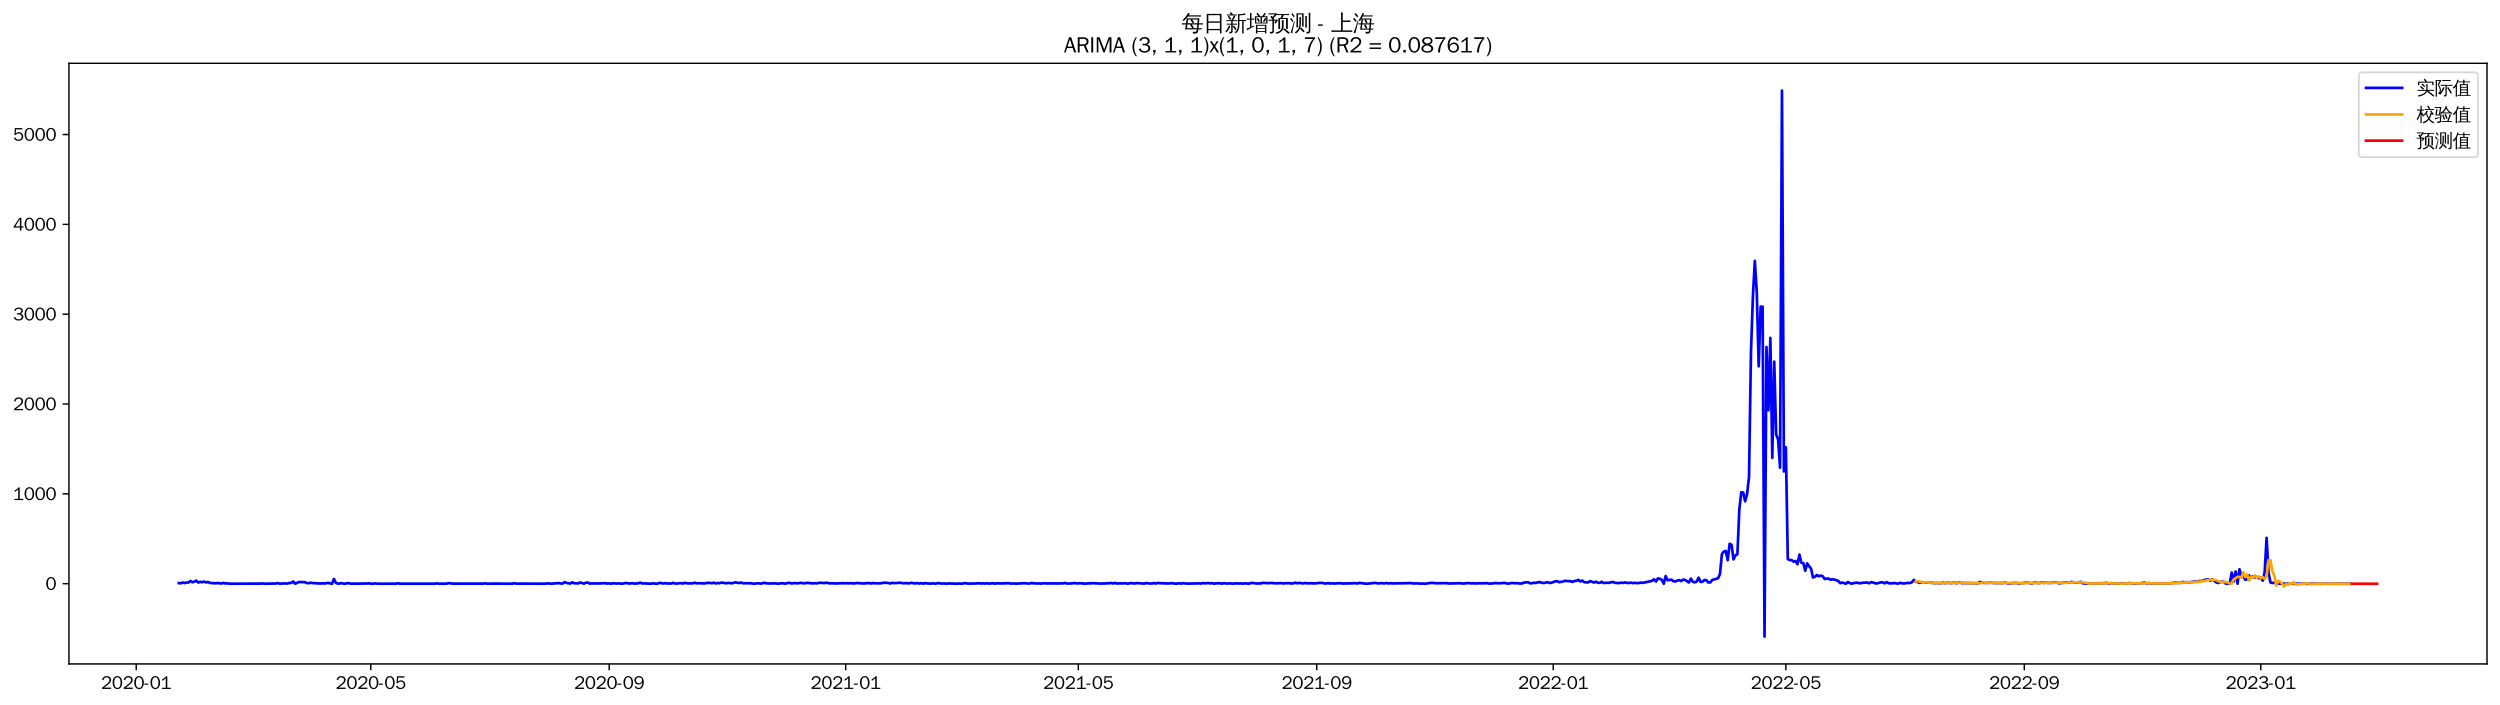 <?xml version="1.0" encoding="utf-8" standalone="no"?>
<!DOCTYPE svg PUBLIC "-//W3C//DTD SVG 1.1//EN"
  "http://www.w3.org/Graphics/SVG/1.1/DTD/svg11.dtd">
<svg xmlns:xlink="http://www.w3.org/1999/xlink" width="1384.588pt" height="390.418pt" viewBox="0 0 1384.588 390.418" xmlns="http://www.w3.org/2000/svg" version="1.1">
 <defs>
  <style type="text/css">*{stroke-linejoin: round; stroke-linecap: butt}</style>
 </defs>
 <g id="figure_1">
  <g id="patch_1">
   <path d="M 0 390.418 
L 1384.588 390.418 
L 1384.588 -0 
L 0 -0 
z
" style="fill: #ffffff"/>
  </g>
  <g id="axes_1">
   <g id="patch_2">
    <path d="M 38.188 367.701 
L 1377.388 367.701 
L 1377.388 35.061 
L 38.188 35.061 
z
" style="fill: #ffffff"/>
   </g>
   <g id="matplotlib.axis_1">
    <g id="xtick_1">
     <g id="line2d_1">
      <defs>
       <path id="m37ad2b7018" d="M 0 0 
L 0 3.5 
" style="stroke: #000000; stroke-width: 0.8"/>
      </defs>
      <g>
       <use xlink:href="#m37ad2b7018" x="75.441" y="367.701" style="stroke: #000000; stroke-width: 0.8"/>
      </g>
     </g>
     <g id="text_1">
      <!-- 2020-01 -->
      <g transform="translate(55.951 381.557)scale(0.1 -0.1)">
       <defs>
        <path id="WenQuanYiZenHei-32" d="M 3488 0 
L 369 0 
L 369 456 
L 2150 1850 
Q 2931 2463 2931 3144 
Q 2931 3619 2488 3863 
Q 2231 4013 1931 4013 
Q 1425 4013 1113 3619 
Q 894 3356 881 3013 
L 369 3169 
Q 531 3981 1213 4300 
Q 1544 4456 1950 4456 
Q 2631 4456 3088 4044 
L 3225 3888 
L 3350 3706 
Q 3481 3444 3481 3144 
Q 3481 2313 2519 1569 
L 1069 456 
L 3488 456 
L 3488 0 
z
" transform="scale(0.016)"/>
        <path id="WenQuanYiZenHei-30" d="M 3581 2175 
Q 3581 1288 3169 638 
Q 2713 -63 1938 -63 
Q 1025 -63 563 831 
Q 256 1425 256 2188 
Q 256 3188 700 3819 
Q 1138 4456 1888 4456 
Q 2863 4456 3306 3500 
Q 3581 2925 3581 2175 
z
M 3019 2100 
Q 3019 3356 2500 3806 
L 2350 3919 
Q 2144 4031 1888 4031 
Q 1100 4031 888 2956 
Q 819 2625 819 2225 
Q 819 1013 1338 569 
Q 1588 356 1938 356 
Q 2675 356 2925 1294 
Q 3019 1663 3019 2100 
z
" transform="scale(0.016)"/>
        <path id="WenQuanYiZenHei-2d" d="M 1363 1444 
L 0 1444 
L 0 1844 
L 1363 1844 
L 1363 1444 
z
" transform="scale(0.016)"/>
        <path id="WenQuanYiZenHei-31" d="M 3556 0 
L 488 0 
L 488 406 
L 1800 406 
L 1800 3725 
Q 1231 3125 588 2788 
L 588 3338 
Q 1456 3781 1931 4388 
L 2331 4388 
L 2331 406 
L 3556 406 
L 3556 0 
z
" transform="scale(0.016)"/>
       </defs>
       <use xlink:href="#WenQuanYiZenHei-32"/>
       <use xlink:href="#WenQuanYiZenHei-30" x="59.961"/>
       <use xlink:href="#WenQuanYiZenHei-32" x="119.922"/>
       <use xlink:href="#WenQuanYiZenHei-30" x="179.883"/>
       <use xlink:href="#WenQuanYiZenHei-2d" x="239.844"/>
       <use xlink:href="#WenQuanYiZenHei-30" x="269.824"/>
       <use xlink:href="#WenQuanYiZenHei-31" x="329.785"/>
      </g>
     </g>
    </g>
    <g id="xtick_2">
     <g id="line2d_2">
      <g>
       <use xlink:href="#m37ad2b7018" x="205.346" y="367.701" style="stroke: #000000; stroke-width: 0.8"/>
      </g>
     </g>
     <g id="text_2">
      <!-- 2020-05 -->
      <g transform="translate(185.856 381.557)scale(0.1 -0.1)">
       <defs>
        <path id="WenQuanYiZenHei-35" d="M 3531 1488 
Q 3531 688 2913 250 
Q 2456 -63 1844 -63 
Q 1175 -63 706 350 
Q 413 613 306 975 
L 781 1131 
Q 1000 538 1569 406 
Q 1706 369 1856 369 
Q 2550 369 2850 869 
Q 3000 1131 3000 1494 
Q 3000 2056 2581 2356 
Q 2319 2538 1969 2538 
Q 1400 2538 1031 2075 
Q 981 2013 938 1938 
L 500 2031 
L 644 4388 
L 3244 4388 
L 3200 3919 
L 1044 3919 
L 950 2500 
Q 1431 2975 2006 2975 
Q 2713 2975 3163 2475 
Q 3531 2063 3531 1488 
z
" transform="scale(0.016)"/>
       </defs>
       <use xlink:href="#WenQuanYiZenHei-32"/>
       <use xlink:href="#WenQuanYiZenHei-30" x="59.961"/>
       <use xlink:href="#WenQuanYiZenHei-32" x="119.922"/>
       <use xlink:href="#WenQuanYiZenHei-30" x="179.883"/>
       <use xlink:href="#WenQuanYiZenHei-2d" x="239.844"/>
       <use xlink:href="#WenQuanYiZenHei-30" x="269.824"/>
       <use xlink:href="#WenQuanYiZenHei-35" x="329.785"/>
      </g>
     </g>
    </g>
    <g id="xtick_3">
     <g id="line2d_3">
      <g>
       <use xlink:href="#m37ad2b7018" x="337.398" y="367.701" style="stroke: #000000; stroke-width: 0.8"/>
      </g>
     </g>
     <g id="text_3">
      <!-- 2020-09 -->
      <g transform="translate(317.908 381.557)scale(0.1 -0.1)">
       <defs>
        <path id="WenQuanYiZenHei-39" d="M 3544 2300 
Q 3544 1163 3019 513 
Q 2563 -63 1775 -63 
Q 956 -63 563 488 
Q 463 631 394 813 
L 838 975 
Q 1025 494 1550 388 
Q 1656 369 1775 369 
Q 2594 369 2900 1325 
Q 3044 1769 3038 2313 
L 3025 2313 
Q 2675 1638 1944 1544 
Q 1844 1531 1744 1531 
Q 1050 1531 625 2031 
Q 294 2419 294 2963 
Q 294 3656 813 4094 
Q 1238 4456 1819 4456 
Q 2988 4456 3381 3363 
Q 3544 2900 3544 2300 
z
M 2925 2994 
Q 2925 3563 2469 3844 
Q 2206 4006 1863 4006 
Q 1275 4006 988 3563 
Q 844 3344 825 3056 
Q 819 3006 819 2956 
Q 819 2413 1269 2131 
Q 1538 1963 1875 1963 
Q 2363 1963 2681 2350 
Q 2925 2638 2925 2994 
z
" transform="scale(0.016)"/>
       </defs>
       <use xlink:href="#WenQuanYiZenHei-32"/>
       <use xlink:href="#WenQuanYiZenHei-30" x="59.961"/>
       <use xlink:href="#WenQuanYiZenHei-32" x="119.922"/>
       <use xlink:href="#WenQuanYiZenHei-30" x="179.883"/>
       <use xlink:href="#WenQuanYiZenHei-2d" x="239.844"/>
       <use xlink:href="#WenQuanYiZenHei-30" x="269.824"/>
       <use xlink:href="#WenQuanYiZenHei-39" x="329.785"/>
      </g>
     </g>
    </g>
    <g id="xtick_4">
     <g id="line2d_4">
      <g>
       <use xlink:href="#m37ad2b7018" x="468.376" y="367.701" style="stroke: #000000; stroke-width: 0.8"/>
      </g>
     </g>
     <g id="text_4">
      <!-- 2021-01 -->
      <g transform="translate(448.886 381.557)scale(0.1 -0.1)">
       <use xlink:href="#WenQuanYiZenHei-32"/>
       <use xlink:href="#WenQuanYiZenHei-30" x="59.961"/>
       <use xlink:href="#WenQuanYiZenHei-32" x="119.922"/>
       <use xlink:href="#WenQuanYiZenHei-31" x="179.883"/>
       <use xlink:href="#WenQuanYiZenHei-2d" x="239.844"/>
       <use xlink:href="#WenQuanYiZenHei-30" x="269.824"/>
       <use xlink:href="#WenQuanYiZenHei-31" x="329.785"/>
      </g>
     </g>
    </g>
    <g id="xtick_5">
     <g id="line2d_5">
      <g>
       <use xlink:href="#m37ad2b7018" x="597.207" y="367.701" style="stroke: #000000; stroke-width: 0.8"/>
      </g>
     </g>
     <g id="text_5">
      <!-- 2021-05 -->
      <g transform="translate(577.718 381.557)scale(0.1 -0.1)">
       <use xlink:href="#WenQuanYiZenHei-32"/>
       <use xlink:href="#WenQuanYiZenHei-30" x="59.961"/>
       <use xlink:href="#WenQuanYiZenHei-32" x="119.922"/>
       <use xlink:href="#WenQuanYiZenHei-31" x="179.883"/>
       <use xlink:href="#WenQuanYiZenHei-2d" x="239.844"/>
       <use xlink:href="#WenQuanYiZenHei-30" x="269.824"/>
       <use xlink:href="#WenQuanYiZenHei-35" x="329.785"/>
      </g>
     </g>
    </g>
    <g id="xtick_6">
     <g id="line2d_6">
      <g>
       <use xlink:href="#m37ad2b7018" x="729.259" y="367.701" style="stroke: #000000; stroke-width: 0.8"/>
      </g>
     </g>
     <g id="text_6">
      <!-- 2021-09 -->
      <g transform="translate(709.77 381.557)scale(0.1 -0.1)">
       <use xlink:href="#WenQuanYiZenHei-32"/>
       <use xlink:href="#WenQuanYiZenHei-30" x="59.961"/>
       <use xlink:href="#WenQuanYiZenHei-32" x="119.922"/>
       <use xlink:href="#WenQuanYiZenHei-31" x="179.883"/>
       <use xlink:href="#WenQuanYiZenHei-2d" x="239.844"/>
       <use xlink:href="#WenQuanYiZenHei-30" x="269.824"/>
       <use xlink:href="#WenQuanYiZenHei-39" x="329.785"/>
      </g>
     </g>
    </g>
    <g id="xtick_7">
     <g id="line2d_7">
      <g>
       <use xlink:href="#m37ad2b7018" x="860.238" y="367.701" style="stroke: #000000; stroke-width: 0.8"/>
      </g>
     </g>
     <g id="text_7">
      <!-- 2022-01 -->
      <g transform="translate(840.748 381.557)scale(0.1 -0.1)">
       <use xlink:href="#WenQuanYiZenHei-32"/>
       <use xlink:href="#WenQuanYiZenHei-30" x="59.961"/>
       <use xlink:href="#WenQuanYiZenHei-32" x="119.922"/>
       <use xlink:href="#WenQuanYiZenHei-32" x="179.883"/>
       <use xlink:href="#WenQuanYiZenHei-2d" x="239.844"/>
       <use xlink:href="#WenQuanYiZenHei-30" x="269.824"/>
       <use xlink:href="#WenQuanYiZenHei-31" x="329.785"/>
      </g>
     </g>
    </g>
    <g id="xtick_8">
     <g id="line2d_8">
      <g>
       <use xlink:href="#m37ad2b7018" x="989.069" y="367.701" style="stroke: #000000; stroke-width: 0.8"/>
      </g>
     </g>
     <g id="text_8">
      <!-- 2022-05 -->
      <g transform="translate(969.579 381.557)scale(0.1 -0.1)">
       <use xlink:href="#WenQuanYiZenHei-32"/>
       <use xlink:href="#WenQuanYiZenHei-30" x="59.961"/>
       <use xlink:href="#WenQuanYiZenHei-32" x="119.922"/>
       <use xlink:href="#WenQuanYiZenHei-32" x="179.883"/>
       <use xlink:href="#WenQuanYiZenHei-2d" x="239.844"/>
       <use xlink:href="#WenQuanYiZenHei-30" x="269.824"/>
       <use xlink:href="#WenQuanYiZenHei-35" x="329.785"/>
      </g>
     </g>
    </g>
    <g id="xtick_9">
     <g id="line2d_9">
      <g>
       <use xlink:href="#m37ad2b7018" x="1121.121" y="367.701" style="stroke: #000000; stroke-width: 0.8"/>
      </g>
     </g>
     <g id="text_9">
      <!-- 2022-09 -->
      <g transform="translate(1101.631 381.557)scale(0.1 -0.1)">
       <use xlink:href="#WenQuanYiZenHei-32"/>
       <use xlink:href="#WenQuanYiZenHei-30" x="59.961"/>
       <use xlink:href="#WenQuanYiZenHei-32" x="119.922"/>
       <use xlink:href="#WenQuanYiZenHei-32" x="179.883"/>
       <use xlink:href="#WenQuanYiZenHei-2d" x="239.844"/>
       <use xlink:href="#WenQuanYiZenHei-30" x="269.824"/>
       <use xlink:href="#WenQuanYiZenHei-39" x="329.785"/>
      </g>
     </g>
    </g>
    <g id="xtick_10">
     <g id="line2d_10">
      <g>
       <use xlink:href="#m37ad2b7018" x="1252.099" y="367.701" style="stroke: #000000; stroke-width: 0.8"/>
      </g>
     </g>
     <g id="text_10">
      <!-- 2023-01 -->
      <g transform="translate(1232.609 381.557)scale(0.1 -0.1)">
       <defs>
        <path id="WenQuanYiZenHei-33" d="M 3588 1231 
Q 3588 494 2875 144 
Q 2450 -63 1925 -63 
Q 1044 -63 556 488 
Q 356 706 256 1000 
L 769 1169 
Q 994 375 1913 375 
Q 2631 375 2900 788 
Q 3019 975 3019 1231 
Q 3019 1638 2638 1881 
Q 2325 2081 1613 2069 
L 1338 2069 
L 1338 2494 
Q 1969 2494 2094 2506 
Q 2325 2544 2463 2613 
Q 2763 2756 2844 3100 
Q 2863 3169 2863 3244 
Q 2863 3744 2381 3944 
L 2163 4006 
Q 2056 4025 1931 4025 
Q 1388 4025 1075 3631 
Q 969 3488 906 3313 
L 419 3456 
Q 675 4150 1400 4369 
Q 1669 4456 1975 4456 
Q 2694 4456 3106 4050 
Q 3419 3744 3419 3275 
Q 3419 2813 3025 2513 
Q 2825 2356 2575 2319 
L 2575 2306 
Q 3181 2213 3450 1769 
Q 3588 1525 3588 1231 
z
" transform="scale(0.016)"/>
       </defs>
       <use xlink:href="#WenQuanYiZenHei-32"/>
       <use xlink:href="#WenQuanYiZenHei-30" x="59.961"/>
       <use xlink:href="#WenQuanYiZenHei-32" x="119.922"/>
       <use xlink:href="#WenQuanYiZenHei-33" x="179.883"/>
       <use xlink:href="#WenQuanYiZenHei-2d" x="239.844"/>
       <use xlink:href="#WenQuanYiZenHei-30" x="269.824"/>
       <use xlink:href="#WenQuanYiZenHei-31" x="329.785"/>
      </g>
     </g>
    </g>
   </g>
   <g id="matplotlib.axis_2">
    <g id="ytick_1">
     <g id="line2d_11">
      <defs>
       <path id="m0e06b87162" d="M 0 0 
L -3.5 0 
" style="stroke: #000000; stroke-width: 0.8"/>
      </defs>
      <g>
       <use xlink:href="#m0e06b87162" x="38.188" y="323.276" style="stroke: #000000; stroke-width: 0.8"/>
      </g>
     </g>
     <g id="text_11">
      <!-- 0 -->
      <g transform="translate(25.191 326.704)scale(0.1 -0.1)">
       <use xlink:href="#WenQuanYiZenHei-30"/>
      </g>
     </g>
    </g>
    <g id="ytick_2">
     <g id="line2d_12">
      <g>
       <use xlink:href="#m0e06b87162" x="38.188" y="273.523" style="stroke: #000000; stroke-width: 0.8"/>
      </g>
     </g>
     <g id="text_12">
      <!-- 1000 -->
      <g transform="translate(7.2 276.951)scale(0.1 -0.1)">
       <use xlink:href="#WenQuanYiZenHei-31"/>
       <use xlink:href="#WenQuanYiZenHei-30" x="59.961"/>
       <use xlink:href="#WenQuanYiZenHei-30" x="119.922"/>
       <use xlink:href="#WenQuanYiZenHei-30" x="179.883"/>
      </g>
     </g>
    </g>
    <g id="ytick_3">
     <g id="line2d_13">
      <g>
       <use xlink:href="#m0e06b87162" x="38.188" y="223.77" style="stroke: #000000; stroke-width: 0.8"/>
      </g>
     </g>
     <g id="text_13">
      <!-- 2000 -->
      <g transform="translate(7.2 227.198)scale(0.1 -0.1)">
       <use xlink:href="#WenQuanYiZenHei-32"/>
       <use xlink:href="#WenQuanYiZenHei-30" x="59.961"/>
       <use xlink:href="#WenQuanYiZenHei-30" x="119.922"/>
       <use xlink:href="#WenQuanYiZenHei-30" x="179.883"/>
      </g>
     </g>
    </g>
    <g id="ytick_4">
     <g id="line2d_14">
      <g>
       <use xlink:href="#m0e06b87162" x="38.188" y="174.017" style="stroke: #000000; stroke-width: 0.8"/>
      </g>
     </g>
     <g id="text_14">
      <!-- 3000 -->
      <g transform="translate(7.2 177.445)scale(0.1 -0.1)">
       <use xlink:href="#WenQuanYiZenHei-33"/>
       <use xlink:href="#WenQuanYiZenHei-30" x="59.961"/>
       <use xlink:href="#WenQuanYiZenHei-30" x="119.922"/>
       <use xlink:href="#WenQuanYiZenHei-30" x="179.883"/>
      </g>
     </g>
    </g>
    <g id="ytick_5">
     <g id="line2d_15">
      <g>
       <use xlink:href="#m0e06b87162" x="38.188" y="124.264" style="stroke: #000000; stroke-width: 0.8"/>
      </g>
     </g>
     <g id="text_15">
      <!-- 4000 -->
      <g transform="translate(7.2 127.692)scale(0.1 -0.1)">
       <defs>
        <path id="WenQuanYiZenHei-34" d="M 3631 1025 
L 2913 1025 
L 2913 0 
L 2381 0 
L 2381 1025 
L 219 1025 
L 219 1388 
L 2225 4388 
L 2913 4388 
L 2913 1444 
L 3631 1444 
L 3631 1025 
z
M 2381 1444 
L 2381 3963 
L 788 1444 
L 2381 1444 
z
" transform="scale(0.016)"/>
       </defs>
       <use xlink:href="#WenQuanYiZenHei-34"/>
       <use xlink:href="#WenQuanYiZenHei-30" x="59.961"/>
       <use xlink:href="#WenQuanYiZenHei-30" x="119.922"/>
       <use xlink:href="#WenQuanYiZenHei-30" x="179.883"/>
      </g>
     </g>
    </g>
    <g id="ytick_6">
     <g id="line2d_16">
      <g>
       <use xlink:href="#m0e06b87162" x="38.188" y="74.51" style="stroke: #000000; stroke-width: 0.8"/>
      </g>
     </g>
     <g id="text_16">
      <!-- 5000 -->
      <g transform="translate(7.2 77.938)scale(0.1 -0.1)">
       <use xlink:href="#WenQuanYiZenHei-35"/>
       <use xlink:href="#WenQuanYiZenHei-30" x="59.961"/>
       <use xlink:href="#WenQuanYiZenHei-30" x="119.922"/>
       <use xlink:href="#WenQuanYiZenHei-30" x="179.883"/>
      </g>
     </g>
    </g>
   </g>
   <g id="line2d_17">
    <path d="M 99.06 322.928 
L 100.134 323.077 
L 101.207 322.63 
L 102.281 322.928 
L 103.355 322.63 
L 104.428 322.63 
L 105.502 321.784 
L 106.575 322.48 
L 107.649 322.132 
L 108.723 321.585 
L 109.796 322.63 
L 110.87 322.232 
L 111.943 322.48 
L 113.017 322.082 
L 114.091 322.58 
L 115.164 322.281 
L 116.238 322.829 
L 119.458 323.077 
L 120.532 322.878 
L 121.606 323.077 
L 122.679 323.127 
L 123.753 322.878 
L 124.826 323.177 
L 125.9 323.028 
L 126.974 323.276 
L 144.151 323.227 
L 145.225 323.127 
L 146.298 323.276 
L 152.74 323.177 
L 153.813 322.928 
L 154.887 323.276 
L 157.034 323.127 
L 159.181 323.177 
L 160.255 322.878 
L 161.329 322.829 
L 162.402 322.082 
L 163.476 323.276 
L 165.623 322.331 
L 168.844 322.431 
L 169.917 322.928 
L 170.991 322.978 
L 172.065 322.729 
L 173.138 322.928 
L 177.433 323.177 
L 178.506 323.028 
L 179.58 323.177 
L 181.727 322.829 
L 182.8 323.127 
L 183.874 323.276 
L 184.948 320.689 
L 186.021 322.729 
L 187.095 323.276 
L 189.242 322.978 
L 190.316 323.276 
L 191.389 323.276 
L 192.463 322.928 
L 194.61 323.276 
L 196.757 323.177 
L 197.831 323.276 
L 201.052 323.177 
L 203.199 323.177 
L 204.272 323.028 
L 205.346 323.276 
L 206.42 323.276 
L 207.493 323.127 
L 209.64 323.276 
L 211.787 323.276 
L 219.303 323.276 
L 220.376 323.028 
L 221.45 323.276 
L 223.597 323.276 
L 240.775 323.276 
L 241.848 323.077 
L 242.922 323.276 
L 247.216 323.276 
L 248.29 322.978 
L 249.363 323.028 
L 250.437 323.227 
L 267.614 323.227 
L 268.688 323.077 
L 269.762 323.276 
L 272.982 323.227 
L 283.718 323.276 
L 284.792 322.978 
L 285.865 323.227 
L 301.969 323.276 
L 303.043 323.077 
L 305.19 323.276 
L 308.411 323.028 
L 309.484 322.928 
L 310.558 323.177 
L 311.632 323.177 
L 312.705 322.381 
L 313.779 322.878 
L 315.926 323.177 
L 317 322.48 
L 318.073 323.077 
L 319.147 323.028 
L 320.22 323.127 
L 321.294 322.58 
L 323.441 323.227 
L 324.515 322.729 
L 325.588 322.63 
L 326.662 323.276 
L 327.736 323.028 
L 328.809 323.177 
L 329.883 323.077 
L 330.956 323.177 
L 335.251 322.978 
L 336.324 323.227 
L 337.398 323.077 
L 338.471 323.276 
L 339.545 323.028 
L 341.692 323.177 
L 342.766 323.077 
L 343.839 323.276 
L 344.913 323.227 
L 345.987 322.978 
L 347.06 322.878 
L 348.134 323.177 
L 350.281 323.028 
L 351.355 323.227 
L 353.502 323.077 
L 354.575 322.679 
L 355.649 323.177 
L 356.723 323.077 
L 359.943 323.276 
L 362.091 323.077 
L 363.164 323.276 
L 364.238 323.227 
L 365.311 322.779 
L 367.458 323.177 
L 368.532 322.928 
L 369.606 323.227 
L 370.679 323.077 
L 371.753 323.227 
L 372.826 322.779 
L 373.9 323.177 
L 374.974 323.227 
L 376.047 323.028 
L 377.121 322.978 
L 378.194 323.177 
L 379.268 322.779 
L 380.342 323.028 
L 381.415 323.127 
L 382.489 323.028 
L 383.562 323.127 
L 384.636 322.729 
L 385.71 323.028 
L 388.93 323.028 
L 390.004 323.177 
L 391.078 322.878 
L 393.225 322.829 
L 394.298 323.028 
L 395.372 322.729 
L 396.446 323.127 
L 397.519 322.928 
L 398.593 322.978 
L 399.666 322.63 
L 401.813 323.028 
L 403.961 322.829 
L 405.034 323.077 
L 406.108 322.878 
L 407.181 322.53 
L 409.329 322.928 
L 410.402 322.63 
L 411.476 323.028 
L 415.77 323.028 
L 416.844 323.227 
L 417.917 323.276 
L 418.991 323.077 
L 420.065 323.077 
L 421.138 323.227 
L 422.212 323.077 
L 423.285 322.729 
L 424.359 323.077 
L 427.58 323.177 
L 428.653 323.028 
L 430.8 323.276 
L 432.948 323.028 
L 435.095 323.227 
L 436.168 322.878 
L 437.242 322.829 
L 438.316 323.127 
L 440.463 322.928 
L 441.536 323.077 
L 443.684 322.829 
L 444.757 323.028 
L 445.831 323.028 
L 446.904 322.779 
L 450.125 323.127 
L 451.199 322.978 
L 452.272 323.077 
L 454.42 322.729 
L 456.567 322.978 
L 457.64 322.679 
L 458.714 322.978 
L 459.788 323.077 
L 461.935 323.077 
L 463.008 323.177 
L 466.229 322.978 
L 468.376 323.077 
L 469.45 322.978 
L 470.523 323.077 
L 471.597 322.978 
L 472.671 323.177 
L 474.818 322.878 
L 476.965 323.077 
L 478.039 323.177 
L 481.259 322.878 
L 482.333 323.177 
L 483.407 322.928 
L 484.48 323.077 
L 487.701 323.077 
L 488.775 322.829 
L 490.922 322.729 
L 493.069 323.127 
L 494.142 322.779 
L 495.216 322.978 
L 498.437 322.729 
L 500.584 323.077 
L 501.658 322.928 
L 502.731 323.077 
L 503.805 323.028 
L 504.878 322.779 
L 505.952 323.028 
L 507.026 323.127 
L 508.099 322.928 
L 509.173 323.177 
L 510.246 322.978 
L 511.32 323.276 
L 512.394 322.928 
L 513.467 323.127 
L 515.614 323.227 
L 516.688 323.028 
L 517.762 323.276 
L 519.909 322.928 
L 520.982 323.177 
L 523.129 323.177 
L 524.203 323.276 
L 525.277 323.127 
L 528.497 323.227 
L 529.571 323.276 
L 530.645 323.177 
L 532.792 323.276 
L 533.865 323.028 
L 534.939 322.978 
L 536.013 323.227 
L 539.233 323.177 
L 540.307 323.177 
L 541.381 323.028 
L 543.528 323.177 
L 544.601 323.077 
L 545.675 323.227 
L 546.749 323.028 
L 547.822 323.227 
L 549.969 323.028 
L 551.043 323.276 
L 552.117 323.077 
L 555.337 323.127 
L 558.558 322.978 
L 559.632 323.177 
L 560.705 323.227 
L 561.779 323.127 
L 562.852 323.276 
L 563.926 323.127 
L 565 323.177 
L 567.147 322.978 
L 569.294 323.177 
L 570.368 323.177 
L 571.441 322.829 
L 572.515 323.127 
L 573.588 323.077 
L 574.662 323.177 
L 575.736 323.127 
L 576.809 323.227 
L 577.883 323.028 
L 580.03 323.127 
L 588.619 323.127 
L 589.692 322.829 
L 590.766 323.177 
L 592.913 323.177 
L 595.06 322.928 
L 596.134 323.127 
L 598.281 323.028 
L 601.502 323.276 
L 602.575 323.028 
L 603.649 323.177 
L 604.723 322.978 
L 606.87 323.077 
L 610.091 323.227 
L 611.164 323.127 
L 612.238 323.177 
L 613.311 322.978 
L 614.385 323.077 
L 615.458 322.829 
L 616.532 323.177 
L 617.606 322.829 
L 618.679 323.227 
L 619.753 323.077 
L 621.9 323.127 
L 622.974 322.978 
L 624.047 323.227 
L 625.121 323.177 
L 626.194 322.928 
L 628.342 323.177 
L 629.415 322.928 
L 633.71 323.227 
L 634.783 322.928 
L 636.93 323.177 
L 638.004 323.177 
L 639.078 322.928 
L 640.151 323.177 
L 641.225 322.878 
L 643.372 323.028 
L 645.519 323.127 
L 647.666 323.127 
L 648.74 322.978 
L 650.887 323.227 
L 651.961 323.227 
L 653.034 322.978 
L 654.108 323.276 
L 655.181 322.978 
L 657.329 323.227 
L 662.697 323.127 
L 663.77 323.077 
L 664.844 323.227 
L 665.917 322.978 
L 668.065 323.077 
L 669.138 322.878 
L 670.212 323.127 
L 671.285 322.978 
L 672.359 323.276 
L 673.433 323.077 
L 675.58 323.028 
L 676.653 323.276 
L 677.727 322.978 
L 679.874 323.227 
L 680.948 323.077 
L 683.095 323.276 
L 684.168 323.077 
L 686.316 323.177 
L 687.389 323.077 
L 688.463 323.276 
L 689.536 323.077 
L 691.684 323.276 
L 692.757 322.928 
L 693.831 322.878 
L 695.978 323.177 
L 697.052 323.077 
L 698.125 323.177 
L 699.199 322.829 
L 702.42 322.978 
L 704.567 322.829 
L 705.64 323.077 
L 709.935 322.978 
L 711.008 323.177 
L 712.082 322.928 
L 713.155 323.028 
L 714.229 322.978 
L 715.303 323.177 
L 716.376 323.077 
L 717.45 322.679 
L 718.523 323.077 
L 719.597 322.829 
L 721.744 323.127 
L 722.818 322.878 
L 723.891 323.077 
L 726.039 323.028 
L 728.186 323.127 
L 730.333 322.878 
L 732.48 322.829 
L 733.554 323.177 
L 735.701 322.978 
L 736.775 323.177 
L 737.848 323.077 
L 738.922 323.177 
L 742.142 322.978 
L 743.216 323.177 
L 748.584 323.077 
L 750.731 322.978 
L 751.805 323.177 
L 752.878 322.829 
L 756.099 323.227 
L 757.173 323.276 
L 761.467 322.829 
L 763.614 323.127 
L 764.688 322.978 
L 766.835 323.077 
L 767.909 322.878 
L 768.982 323.177 
L 770.056 322.978 
L 771.129 323.127 
L 777.571 323.028 
L 780.792 322.928 
L 781.865 322.978 
L 782.939 323.177 
L 785.086 323.077 
L 786.16 323.227 
L 788.307 323.177 
L 789.381 323.276 
L 792.601 322.829 
L 793.675 322.829 
L 794.749 323.028 
L 801.19 322.978 
L 802.264 323.177 
L 807.632 323.028 
L 808.705 323.028 
L 810.852 323.227 
L 811.926 322.978 
L 814.073 322.978 
L 815.147 323.127 
L 816.22 323.028 
L 817.294 323.177 
L 818.368 323.028 
L 820.515 323.077 
L 823.736 322.978 
L 824.809 323.276 
L 825.883 323.127 
L 826.956 323.127 
L 828.03 322.878 
L 830.177 323.077 
L 833.398 322.829 
L 834.471 323.177 
L 835.545 323.227 
L 836.619 322.978 
L 837.692 322.878 
L 838.766 323.028 
L 839.839 322.978 
L 841.987 323.177 
L 843.06 323.127 
L 844.134 322.63 
L 846.281 322.48 
L 847.355 323.028 
L 848.428 323.028 
L 849.502 322.729 
L 850.575 322.878 
L 851.649 322.53 
L 852.723 322.381 
L 853.796 322.729 
L 854.87 322.878 
L 855.943 322.729 
L 857.017 322.431 
L 858.091 322.829 
L 859.164 322.779 
L 861.311 321.983 
L 862.385 321.834 
L 863.458 322.431 
L 865.606 322.082 
L 866.679 321.684 
L 869.9 321.933 
L 870.974 322.281 
L 872.047 321.734 
L 873.121 321.684 
L 874.194 321.137 
L 875.268 322.082 
L 876.342 321.535 
L 877.415 322.431 
L 879.562 322.58 
L 880.636 321.883 
L 881.71 322.182 
L 882.783 322.63 
L 883.857 322.182 
L 884.93 322.729 
L 886.004 322.779 
L 887.078 322.232 
L 888.151 322.928 
L 889.225 322.779 
L 891.372 322.779 
L 892.446 322.381 
L 893.519 322.381 
L 894.593 322.829 
L 896.74 322.928 
L 897.813 322.679 
L 898.887 322.878 
L 899.961 322.53 
L 901.034 322.829 
L 902.108 322.878 
L 903.181 322.679 
L 904.255 322.928 
L 905.329 322.829 
L 907.476 322.978 
L 908.549 322.63 
L 909.623 322.829 
L 913.917 321.933 
L 914.991 321.684 
L 916.065 320.838 
L 917.138 322.082 
L 918.212 320.341 
L 919.285 320.54 
L 920.359 321.137 
L 921.433 323.276 
L 922.506 319.047 
L 923.58 321.386 
L 925.727 321.037 
L 926.8 321.933 
L 927.874 322.033 
L 928.948 321.535 
L 930.021 321.286 
L 931.095 321.834 
L 932.168 320.988 
L 933.242 321.137 
L 934.316 321.933 
L 935.389 322.58 
L 936.463 320.44 
L 937.536 322.232 
L 938.61 322.53 
L 939.684 322.132 
L 940.757 319.943 
L 941.831 322.281 
L 942.904 322.182 
L 943.978 321.236 
L 945.052 321.336 
L 946.125 322.58 
L 947.199 322.58 
L 948.272 321.236 
L 951.493 320.291 
L 952.567 317.953 
L 953.64 306.908 
L 954.714 305.465 
L 955.788 305.116 
L 956.861 310.241 
L 957.935 301.186 
L 959.008 301.733 
L 960.082 309.793 
L 961.155 307.604 
L 962.229 306.908 
L 963.303 282.081 
L 964.376 272.677 
L 965.45 272.777 
L 966.523 277.653 
L 967.597 273.623 
L 968.671 264.07 
L 969.744 195.261 
L 970.818 164.066 
L 971.891 144.463 
L 972.965 162.076 
L 974.039 202.874 
L 975.112 169.837 
L 976.186 169.837 
L 977.259 352.581 
L 978.333 192.177 
L 979.407 227.203 
L 980.48 187.152 
L 981.554 253.572 
L 982.627 200.286 
L 983.701 240.636 
L 984.775 243.373 
L 985.848 258.995 
L 986.922 50.181 
L 987.995 261.085 
L 989.069 247.751 
L 990.142 309.644 
L 991.216 310.191 
L 992.29 310.191 
L 993.363 311.087 
L 994.437 310.689 
L 995.51 312.48 
L 996.584 307.156 
L 997.658 311.634 
L 998.731 311.883 
L 999.805 316.112 
L 1000.878 311.982 
L 1001.952 313.574 
L 1003.026 314.918 
L 1004.099 319.794 
L 1005.173 319.445 
L 1006.246 318.45 
L 1007.32 319.147 
L 1008.394 318.799 
L 1009.467 319.097 
L 1010.541 320.639 
L 1012.688 320.391 
L 1013.762 321.087 
L 1014.835 320.838 
L 1015.909 320.988 
L 1018.056 321.684 
L 1019.129 322.978 
L 1020.203 322.63 
L 1022.35 323.276 
L 1023.424 322.331 
L 1024.497 322.928 
L 1025.571 323.276 
L 1026.645 322.928 
L 1028.792 322.679 
L 1029.865 323.077 
L 1032.013 322.729 
L 1034.16 322.63 
L 1035.233 323.028 
L 1036.307 322.381 
L 1037.381 322.63 
L 1038.454 323.028 
L 1039.528 323.127 
L 1041.675 322.53 
L 1042.749 322.53 
L 1043.822 323.077 
L 1044.896 322.381 
L 1045.969 323.028 
L 1048.117 323.077 
L 1049.19 322.878 
L 1050.264 323.127 
L 1051.337 323.227 
L 1052.411 322.779 
L 1053.484 323.077 
L 1054.558 323.127 
L 1056.705 322.829 
L 1057.779 322.928 
L 1058.852 322.53 
L 1059.926 321.137 
L 1061 322.232 
L 1062.073 322.331 
L 1063.147 322.829 
L 1064.22 322.431 
L 1065.294 322.63 
L 1066.368 322.58 
L 1067.441 322.729 
L 1069.588 322.729 
L 1071.736 322.978 
L 1072.809 322.878 
L 1074.956 323.028 
L 1076.03 322.679 
L 1077.104 322.978 
L 1078.177 322.779 
L 1079.251 322.779 
L 1080.324 322.978 
L 1082.471 322.679 
L 1083.545 323.028 
L 1084.619 322.63 
L 1085.692 322.679 
L 1086.766 322.978 
L 1087.839 322.878 
L 1088.913 322.978 
L 1089.987 322.878 
L 1091.06 323.028 
L 1092.134 322.878 
L 1093.207 323.127 
L 1094.281 322.928 
L 1095.355 323.177 
L 1096.428 322.281 
L 1098.575 322.779 
L 1100.723 322.878 
L 1101.796 322.679 
L 1105.017 322.928 
L 1109.311 322.928 
L 1110.385 322.63 
L 1111.458 322.978 
L 1112.532 323.127 
L 1115.753 322.878 
L 1116.826 322.878 
L 1117.9 323.177 
L 1120.047 322.928 
L 1121.121 322.878 
L 1122.194 322.63 
L 1125.415 323.127 
L 1126.489 322.679 
L 1129.71 322.928 
L 1130.783 322.53 
L 1131.857 322.829 
L 1132.93 322.58 
L 1134.004 322.829 
L 1135.078 322.878 
L 1136.151 322.679 
L 1137.225 322.829 
L 1138.298 322.48 
L 1140.446 323.028 
L 1144.74 322.53 
L 1145.813 322.829 
L 1146.887 322.331 
L 1147.961 322.381 
L 1149.034 322.58 
L 1151.181 322.58 
L 1152.255 322.232 
L 1153.329 323.028 
L 1154.402 323.077 
L 1155.476 323.276 
L 1157.623 323.127 
L 1159.77 323.127 
L 1161.917 323.127 
L 1162.991 322.978 
L 1165.138 323.028 
L 1166.212 322.829 
L 1168.359 323.227 
L 1169.433 322.928 
L 1170.506 323.177 
L 1172.653 323.177 
L 1174.8 323.127 
L 1175.874 323.028 
L 1178.021 323.177 
L 1179.095 322.928 
L 1181.242 323.077 
L 1182.316 323.276 
L 1183.389 322.978 
L 1184.463 323.227 
L 1187.684 322.679 
L 1188.757 323.127 
L 1189.831 322.978 
L 1191.978 323.177 
L 1195.199 323.127 
L 1197.346 323.127 
L 1201.64 323.077 
L 1202.714 322.878 
L 1203.787 322.928 
L 1204.861 322.63 
L 1205.935 322.829 
L 1207.008 322.729 
L 1208.082 322.829 
L 1209.155 322.281 
L 1210.229 322.63 
L 1211.303 322.381 
L 1212.376 322.58 
L 1213.45 322.331 
L 1214.523 322.281 
L 1215.597 321.983 
L 1216.671 322.281 
L 1217.744 321.834 
L 1219.891 321.684 
L 1220.965 321.187 
L 1223.112 320.838 
L 1224.186 321.635 
L 1225.259 320.888 
L 1227.407 322.48 
L 1228.48 322.878 
L 1229.554 322.381 
L 1230.627 322.182 
L 1231.701 322.281 
L 1232.775 323.276 
L 1234.922 323.276 
L 1235.995 317.107 
L 1237.069 322.082 
L 1238.142 316.51 
L 1239.216 323.276 
L 1240.29 315.266 
L 1241.363 318.948 
L 1242.437 318.948 
L 1243.51 321.137 
L 1244.584 320.789 
L 1245.658 318.699 
L 1246.731 319.495 
L 1247.805 319.197 
L 1248.878 319.893 
L 1249.952 319.495 
L 1251.026 320.291 
L 1252.099 319.843 
L 1253.173 321.585 
L 1254.246 316.958 
L 1255.32 297.902 
L 1256.394 317.057 
L 1257.467 322.63 
L 1258.541 322.878 
L 1259.614 322.779 
L 1260.688 323.276 
L 1301.484 323.276 
L 1301.484 323.276 
" clip-path="url(#p7fcdc7f010)" style="fill: none; stroke: #0000ff; stroke-width: 1.5; stroke-linecap: square"/>
   </g>
   <g id="line2d_18">
    <path d="M 1061 322.073 
L 1062.073 321.931 
L 1064.22 322.315 
L 1065.294 322.687 
L 1066.368 322.448 
L 1069.588 322.828 
L 1070.662 322.703 
L 1071.736 322.85 
L 1074.956 322.834 
L 1076.03 323.012 
L 1077.104 322.855 
L 1078.177 322.925 
L 1080.324 322.775 
L 1081.398 322.914 
L 1083.545 322.799 
L 1084.619 322.873 
L 1086.766 322.693 
L 1087.839 322.873 
L 1088.913 322.814 
L 1089.987 322.931 
L 1096.428 323.032 
L 1098.575 322.543 
L 1099.649 322.717 
L 1100.723 322.642 
L 1101.796 322.916 
L 1102.87 322.746 
L 1105.017 322.782 
L 1106.091 322.92 
L 1110.385 322.913 
L 1111.458 322.769 
L 1115.753 323.062 
L 1117.9 322.893 
L 1120.047 323.074 
L 1124.342 322.753 
L 1126.489 322.998 
L 1129.71 322.854 
L 1131.857 322.812 
L 1135.078 322.662 
L 1136.151 322.873 
L 1137.225 322.706 
L 1138.298 322.801 
L 1139.372 322.652 
L 1140.446 322.652 
L 1141.519 322.83 
L 1143.666 322.888 
L 1145.813 322.551 
L 1146.887 322.691 
L 1149.034 322.449 
L 1152.255 322.6 
L 1153.329 322.437 
L 1157.623 323.268 
L 1158.697 323.104 
L 1160.844 323.158 
L 1162.991 323.146 
L 1167.285 322.906 
L 1169.433 323.101 
L 1171.58 323.102 
L 1174.8 323.214 
L 1182.316 323.018 
L 1184.463 323.115 
L 1186.61 323.146 
L 1188.757 322.958 
L 1189.831 322.914 
L 1190.904 323.021 
L 1191.978 322.991 
L 1193.052 323.195 
L 1194.125 323.059 
L 1195.199 323.154 
L 1196.272 323.112 
L 1197.346 323.184 
L 1200.567 323.082 
L 1202.714 323.096 
L 1208.082 322.784 
L 1210.229 322.602 
L 1211.303 322.498 
L 1214.523 322.526 
L 1215.597 322.285 
L 1218.818 322.101 
L 1219.891 321.82 
L 1220.965 321.851 
L 1222.039 321.415 
L 1223.112 321.254 
L 1224.186 320.958 
L 1225.259 321.178 
L 1226.333 321.137 
L 1227.407 321.254 
L 1228.48 321.883 
L 1230.627 322.59 
L 1231.701 322.387 
L 1232.775 322.323 
L 1233.848 322.629 
L 1234.922 323.184 
L 1235.995 323.211 
L 1237.069 320.886 
L 1238.142 320.296 
L 1239.216 319.442 
L 1240.29 319.523 
L 1241.363 319.916 
L 1242.437 316.966 
L 1243.51 319.585 
L 1244.584 318.169 
L 1245.658 321.472 
L 1246.731 319.201 
L 1247.805 320.025 
L 1248.878 318.716 
L 1249.952 319.979 
L 1251.026 319.312 
L 1252.099 320.206 
L 1253.173 319.544 
L 1254.246 320.746 
L 1255.32 319.233 
L 1256.394 310.176 
L 1257.467 310.307 
L 1258.541 316.559 
L 1259.614 318.813 
L 1260.688 324.288 
L 1261.762 321.632 
L 1262.835 322.176 
L 1263.909 323.194 
L 1264.982 324.807 
L 1266.056 323.434 
L 1267.129 323.922 
L 1268.203 322.975 
L 1269.277 323.446 
L 1270.35 322.296 
L 1271.424 323.671 
L 1273.571 323.577 
L 1275.718 323.269 
L 1276.792 323.259 
L 1277.865 322.914 
L 1278.939 323.4 
L 1280.013 323.468 
L 1283.233 323.259 
L 1284.307 323.279 
L 1285.381 323.11 
L 1286.454 323.336 
L 1289.675 323.304 
L 1292.896 323.204 
L 1295.043 323.312 
L 1301.484 323.288 
L 1301.484 323.288 
" clip-path="url(#p7fcdc7f010)" style="fill: none; stroke: #ffa500; stroke-width: 1.5; stroke-linecap: square"/>
   </g>
   <g id="line2d_19">
    <path d="M 1302.558 323.292 
L 1303.632 323.292 
L 1304.705 323.294 
L 1305.779 323.29 
L 1306.852 323.293 
L 1307.926 323.277 
L 1309 323.292 
L 1310.073 323.294 
L 1311.147 323.297 
L 1312.22 323.294 
L 1313.294 323.297 
L 1314.368 323.294 
L 1315.441 323.289 
L 1316.515 323.294 
" clip-path="url(#p7fcdc7f010)" style="fill: none; stroke: #ff0000; stroke-width: 1.5; stroke-linecap: square"/>
   </g>
   <g id="patch_3">
    <path d="M 38.188 367.701 
L 38.188 35.061 
" style="fill: none; stroke: #000000; stroke-width: 0.8; stroke-linejoin: miter; stroke-linecap: square"/>
   </g>
   <g id="patch_4">
    <path d="M 1377.388 367.701 
L 1377.388 35.061 
" style="fill: none; stroke: #000000; stroke-width: 0.8; stroke-linejoin: miter; stroke-linecap: square"/>
   </g>
   <g id="patch_5">
    <path d="M 38.188 367.701 
L 1377.388 367.701 
" style="fill: none; stroke: #000000; stroke-width: 0.8; stroke-linejoin: miter; stroke-linecap: square"/>
   </g>
   <g id="patch_6">
    <path d="M 38.188 35.061 
L 1377.388 35.061 
" style="fill: none; stroke: #000000; stroke-width: 0.8; stroke-linejoin: miter; stroke-linecap: square"/>
   </g>
   <g id="text_17">
    <!-- 每日新增预测 - 上海 -->
    <g transform="translate(654.39 17.042)scale(0.12 -0.12)">
     <defs>
      <path id="WenQuanYiZenHei-6bcf" d="M 6138 2181 
Q 6113 1988 6138 1800 
Q 5788 1819 5438 1819 
L 4975 1819 
L 4863 738 
L 5806 738 
L 5806 394 
L 4831 394 
L 4775 -144 
Q 4719 -563 4350 -725 
Q 4013 -856 3550 -825 
L 3288 -819 
Q 3331 -663 3275 -519 
Q 3219 -375 3113 -288 
Q 3381 -313 3759 -303 
Q 4138 -294 4231 -238 
Q 4338 -163 4350 88 
L 4381 394 
L 1025 394 
L 1244 1819 
L 813 1819 
Q 463 1819 113 1800 
Q 138 1988 113 2181 
Q 463 2163 813 2163 
L 1294 2163 
L 1488 3431 
L 1488 3581 
L 1506 3581 
L 1513 3613 
L 1713 3581 
L 5156 3581 
L 5013 2163 
L 5438 2163 
Q 5788 2163 6138 2181 
z
M 5588 4463 
Q 5569 4269 5588 4081 
Q 5244 4100 4894 4100 
L 1813 4100 
Q 1344 3463 606 2788 
Q 481 2988 256 3069 
Q 744 3494 1116 3972 
Q 1488 4450 1919 5181 
Q 2119 5044 2344 4950 
Q 2213 4688 2050 4444 
L 4894 4444 
Q 5238 4444 5588 4463 
z
M 2844 3238 
L 1906 3238 
L 1744 2163 
L 3244 2163 
L 2581 3038 
L 2844 3238 
z
M 3250 2163 
L 4563 2163 
L 4669 3238 
L 3044 3238 
L 3638 2456 
L 3250 2163 
z
M 2944 1819 
Q 3275 1394 3550 938 
L 3213 738 
L 4419 738 
L 4525 1819 
L 2944 1819 
z
M 2656 1819 
L 1694 1819 
L 1525 738 
L 3094 738 
Q 2806 1219 2450 1650 
L 2656 1819 
z
" transform="scale(0.016)"/>
      <path id="WenQuanYiZenHei-65e5" d="M 1494 -775 
Q 1244 -750 988 -775 
Q 1013 -313 1013 156 
L 1013 4875 
L 5269 4875 
L 5269 -763 
L 4813 -763 
L 4813 156 
L 1469 156 
Q 1469 -313 1494 -775 
z
M 4813 2700 
L 4813 4500 
L 1469 4500 
L 1469 2700 
L 4813 2700 
z
M 4813 531 
L 4813 2325 
L 1469 2325 
L 1469 531 
L 4813 531 
z
" transform="scale(0.016)"/>
      <path id="WenQuanYiZenHei-65b0" d="M 5419 -763 
Q 5188 -738 4963 -763 
Q 4981 -344 4981 75 
L 4981 2819 
L 4188 2819 
L 4188 1706 
Q 4188 63 3163 -738 
Q 3019 -519 2769 -469 
Q 3769 131 3769 1706 
L 3769 4769 
L 3875 4769 
L 3844 4831 
L 4294 4781 
Q 4438 4769 4894 4816 
Q 5350 4863 5512 4931 
Q 5675 5000 5763 5094 
Q 5850 4881 5981 4694 
Q 5713 4544 5263 4519 
L 4188 4438 
L 4188 3100 
L 5563 3100 
Q 5850 3100 6131 3113 
Q 6119 2956 6131 2806 
L 5394 2819 
L 5394 75 
Q 5394 -344 5419 -763 
z
M 2981 213 
Q 2656 744 2256 1225 
L 2606 1513 
Q 3025 1006 3369 450 
L 2981 213 
z
M 1169 1525 
Q 1375 1419 1594 1363 
Q 1281 488 469 -469 
Q 331 -300 119 -244 
Q 575 263 888 900 
Q 1038 1206 1169 1525 
z
M 1825 6 
L 1825 1769 
L 1081 1769 
Q 794 1769 513 1756 
Q 525 1913 513 2063 
Q 794 2050 1081 2050 
L 1825 2050 
L 1825 2775 
L 994 2775 
Q 706 2775 425 2763 
Q 438 2919 425 3075 
Q 706 3056 994 3056 
L 1825 3056 
L 1825 3088 
L 1906 3088 
Q 2288 3656 2588 4381 
Q 2794 4269 3013 4206 
Q 2800 3675 2381 3056 
L 3013 3056 
Q 3294 3056 3581 3075 
Q 3563 2919 3581 2763 
Q 3294 2775 3013 2775 
L 2238 2775 
L 2238 2050 
L 2925 2050 
Q 3206 2050 3494 2063 
Q 3475 1913 3494 1756 
Q 3206 1769 2925 1769 
L 2238 1769 
L 2238 -156 
Q 2238 -413 2075 -581 
Q 1844 -794 1306 -794 
Q 1363 -519 1188 -288 
Q 1338 -313 1534 -316 
Q 1731 -319 1778 -278 
Q 1825 -238 1825 6 
z
M 1875 3388 
L 1500 3131 
L 825 4088 
L 1200 4350 
L 1875 3388 
z
M 3419 4713 
Q 3400 4563 3419 4406 
Q 3131 4419 2850 4419 
L 1125 4419 
Q 838 4419 556 4406 
Q 569 4563 556 4713 
Q 838 4700 1125 4700 
L 1763 4700 
L 1388 5088 
L 1719 5406 
L 2288 4813 
L 2175 4700 
L 2850 4700 
Q 3131 4700 3419 4713 
z
" transform="scale(0.016)"/>
      <path id="WenQuanYiZenHei-589e" d="M 3138 -769 
Q 2913 -744 2688 -769 
Q 2706 -356 2706 56 
L 2706 1719 
L 5706 1719 
L 5706 -756 
L 5300 -756 
L 5300 -338 
L 3119 -338 
Q 3125 -550 3138 -769 
z
M 5113 3569 
Q 5344 3606 5563 3688 
Q 5669 3175 5256 2694 
Q 5113 2519 4975 2506 
Q 4831 2725 4588 2813 
Q 4806 2831 4997 3068 
Q 5188 3306 5113 3569 
z
M 3850 2763 
L 3469 2538 
L 2925 3456 
L 3313 3681 
L 3850 2763 
z
M 2400 2100 
Q 2469 3138 2400 4175 
L 3413 4175 
Q 3138 4550 2825 4888 
L 3156 5194 
Q 3581 4725 3938 4206 
L 3900 4175 
L 4456 4175 
Q 4863 4575 5131 5163 
Q 5325 5044 5538 4975 
Q 5369 4575 5013 4175 
L 6056 4175 
Q 5981 3138 6056 2100 
L 2400 2100 
z
M 5300 806 
L 5300 1450 
L 3113 1450 
Q 3113 1125 3113 806 
L 5300 806 
z
M 5300 563 
L 3113 563 
L 3113 -94 
L 5300 -94 
L 5300 563 
z
M 4431 3913 
L 4431 2363 
L 5650 2363 
L 5650 3913 
L 4756 3913 
L 4700 3856 
Q 4681 3888 4656 3913 
L 4431 3913 
z
M 4025 3913 
L 2806 3913 
L 2806 2363 
L 4025 2363 
L 4025 3913 
z
M -31 625 
Q 506 763 1006 975 
L 1006 3206 
L 669 3206 
Q 369 3206 75 3188 
Q 94 3356 75 3531 
Q 369 3513 669 3513 
L 1006 3513 
L 1006 4263 
Q 1006 4700 981 5131 
Q 1206 5106 1431 5131 
Q 1413 4700 1413 4263 
L 1413 3513 
L 2238 3531 
Q 2219 3356 2238 3188 
L 1413 3206 
L 1413 1163 
L 2150 1531 
L 2194 1256 
Q 1269 775 813 519 
L 194 144 
Q 138 438 -31 625 
z
" transform="scale(0.016)"/>
      <path id="WenQuanYiZenHei-9884" d="M 1206 19 
L 1206 2888 
L 669 2888 
Q 356 2888 50 2869 
Q 63 3044 50 3213 
Q 363 3194 669 3194 
L 1250 3194 
Q 950 3631 606 4031 
L 963 4338 
L 1263 3975 
L 1913 4719 
L 731 4719 
Q 419 4719 106 4706 
Q 125 4875 106 5044 
Q 419 5031 731 5031 
L 2481 5031 
L 2544 4663 
Q 2394 4613 2256 4466 
Q 2119 4319 1525 3631 
Q 1656 3444 1788 3250 
L 1700 3194 
L 2700 3194 
L 2763 2825 
Q 2656 2819 2613 2763 
L 2100 2038 
L 1750 2288 
L 2175 2888 
L 1638 2888 
L 1638 -150 
Q 1638 -525 1363 -669 
Q 1075 -819 525 -813 
Q 594 -513 388 -294 
Q 575 -313 837 -316 
Q 1100 -319 1153 -272 
Q 1206 -225 1206 19 
z
M 5813 -888 
Q 5100 -225 4306 375 
L 4669 719 
Q 5481 106 6219 -575 
L 5813 -888 
z
M 2375 -906 
Q 2294 -631 2025 -506 
Q 2769 -431 3353 19 
Q 3938 469 3938 1069 
L 3938 2200 
Q 3938 2625 3913 3050 
Q 4188 3025 4456 3050 
Q 4431 2625 4431 2200 
L 4431 1069 
Q 4431 681 4225 319 
Q 3644 -606 2375 -906 
z
M 3444 488 
Q 3169 513 2894 488 
Q 2919 913 2919 1338 
L 2919 3675 
Q 3219 3675 3525 3675 
Q 3750 4013 3931 4525 
L 3238 4525 
Q 2888 4525 2538 4513 
Q 2556 4669 2538 4831 
Q 2888 4813 3238 4813 
L 5313 4813 
Q 5663 4813 6006 4831 
Q 5988 4669 6006 4513 
Q 5663 4525 5313 4525 
L 4481 4525 
Q 4388 4088 4088 3675 
L 5644 3675 
L 5644 513 
L 5144 513 
L 5144 3388 
L 3894 3388 
L 3875 3363 
Q 3863 3375 3844 3388 
Q 3631 3388 3413 3388 
L 3419 1338 
Q 3419 913 3444 488 
z
" transform="scale(0.016)"/>
      <path id="WenQuanYiZenHei-6d4b" d="M 5450 138 
L 5450 4306 
Q 5450 4750 5425 5188 
Q 5663 5163 5906 5188 
Q 5881 4750 5881 4306 
L 5881 -38 
Q 5888 -569 5519 -719 
Q 5194 -831 4825 -813 
Q 4894 -519 4694 -281 
Q 4869 -306 5094 -309 
Q 5319 -313 5384 -256 
Q 5450 -200 5450 138 
z
M 4900 938 
Q 4663 963 4419 938 
Q 4444 1375 4444 1819 
L 4444 3381 
Q 4444 3819 4419 4263 
Q 4663 4238 4900 4263 
Q 4875 3819 4875 3381 
L 4875 1819 
Q 4875 1375 4900 938 
z
M 2750 2025 
L 2750 3038 
Q 2750 3481 2725 3919 
Q 2963 3894 3206 3919 
Q 3181 3481 3181 3038 
L 3181 2025 
Q 3181 1263 2919 625 
L 3231 956 
Q 3781 431 4256 -150 
L 3888 -456 
Q 3431 106 2906 600 
Q 2531 -288 1738 -769 
Q 1606 -519 1338 -450 
Q 1988 -156 2369 478 
Q 2750 1113 2750 2025 
z
M 2363 969 
Q 2119 994 1881 969 
Q 1906 1406 1906 1850 
L 1906 5038 
L 3956 5031 
L 3956 1200 
L 3525 1200 
L 3525 4713 
L 2338 4713 
L 2338 1850 
Q 2338 1406 2363 969 
z
M 663 -738 
Q 481 -588 206 -575 
Q 400 -69 606 581 
Q 813 1231 1200 2838 
L 1381 2706 
L 875 338 
L 663 -738 
z
M 1006 2856 
L 731 2550 
L 75 3400 
L 350 3713 
L 1006 2856 
z
M 1088 3913 
Q 781 4388 425 4800 
L 694 5125 
Q 1069 4688 1388 4188 
L 1088 3913 
z
" transform="scale(0.016)"/>
      <path id="WenQuanYiZenHei-20" transform="scale(0.016)"/>
      <path id="WenQuanYiZenHei-4e0a" d="M 6138 125 
Q 6113 -100 6138 -331 
Q 5719 -313 5294 -313 
L 956 -313 
Q 531 -313 113 -331 
Q 138 -100 113 125 
Q 531 106 956 106 
L 2888 106 
L 2888 4313 
Q 2888 4788 2863 5269 
Q 3125 5244 3388 5269 
Q 3363 4788 3363 4313 
L 3363 2963 
L 4725 2963 
Q 5150 2963 5569 2988 
Q 5544 2756 5569 2531 
Q 5150 2550 4725 2550 
L 3363 2550 
L 3363 106 
L 5294 106 
Q 5719 106 6138 125 
z
" transform="scale(0.016)"/>
      <path id="WenQuanYiZenHei-6d77" d="M 4200 863 
L 3781 638 
L 3250 1631 
L 3631 1838 
L 2769 1838 
L 2613 619 
L 4756 619 
L 4850 1838 
L 3675 1838 
L 4200 863 
z
M 3681 3244 
L 2944 3244 
L 2806 2144 
L 4881 2144 
L 4969 3244 
L 3819 3244 
L 4288 2394 
L 3875 2163 
L 3375 3069 
L 3681 3244 
z
M 6163 2163 
Q 6150 1994 6163 1825 
Q 5856 1838 5544 1838 
L 5281 1838 
L 5181 619 
L 5944 619 
L 5944 313 
L 5156 313 
L 5119 -150 
Q 5081 -531 4763 -700 
Q 4469 -831 4144 -813 
L 3744 -813 
Q 3781 -656 3731 -518 
Q 3681 -381 3575 -294 
Q 4119 -350 4513 -288 
Q 4600 -263 4650 -213 
Q 4706 -94 4706 69 
L 4725 313 
L 2138 313 
L 2331 1838 
L 1669 1838 
L 1669 2144 
L 2375 2144 
L 2531 3419 
L 2531 3513 
L 2063 2775 
Q 1894 2931 1669 2963 
Q 2125 3606 2519 4438 
L 2850 5156 
Q 3056 5044 3281 4975 
Q 3169 4694 3050 4438 
L 5113 4438 
Q 5425 4438 5738 4450 
Q 5719 4281 5738 4113 
Q 5425 4131 5113 4131 
L 2888 4131 
Q 2756 3875 2569 3575 
L 2750 3550 
L 5425 3550 
L 5306 2144 
L 6163 2163 
z
M 769 -738 
Q 556 -588 244 -575 
Q 469 -69 706 581 
Q 944 1231 1400 2838 
L 1613 2706 
L 1019 338 
L 769 -738 
z
M 1175 2856 
L 850 2550 
L 88 3400 
L 413 3713 
L 1175 2856 
z
M 1269 3913 
Q 913 4388 500 4800 
L 806 5125 
Q 1244 4688 1619 4188 
L 1269 3913 
z
" transform="scale(0.016)"/>
     </defs>
     <use xlink:href="#WenQuanYiZenHei-6bcf"/>
     <use xlink:href="#WenQuanYiZenHei-65e5" x="100"/>
     <use xlink:href="#WenQuanYiZenHei-65b0" x="200"/>
     <use xlink:href="#WenQuanYiZenHei-589e" x="300"/>
     <use xlink:href="#WenQuanYiZenHei-9884" x="400"/>
     <use xlink:href="#WenQuanYiZenHei-6d4b" x="500"/>
     <use xlink:href="#WenQuanYiZenHei-20" x="600"/>
     <use xlink:href="#WenQuanYiZenHei-2d" x="629.98"/>
     <use xlink:href="#WenQuanYiZenHei-20" x="659.961"/>
     <use xlink:href="#WenQuanYiZenHei-4e0a" x="689.941"/>
     <use xlink:href="#WenQuanYiZenHei-6d77" x="789.941"/>
    </g>
    <!-- ARIMA (3, 1, 1)x(1, 0, 1, 7) (R2 = 0.087617) -->
    <g transform="translate(589.18 29.061)scale(0.12 -0.12)">
     <defs>
      <path id="WenQuanYiZenHei-41" d="M 3550 0 
L 2988 0 
L 2550 1281 
L 919 1281 
L 531 0 
L 69 0 
L 1494 4388 
L 2125 4388 
L 3550 0 
z
M 2425 1694 
L 1756 3800 
L 1075 1694 
L 2425 1694 
z
" transform="scale(0.016)"/>
      <path id="WenQuanYiZenHei-52" d="M 3675 0 
L 3100 0 
L 2288 1900 
L 1069 1900 
L 1069 0 
L 519 0 
L 519 4388 
L 2163 4388 
Q 3006 4388 3400 3900 
Q 3581 3663 3625 3325 
Q 3631 3250 3631 3163 
Q 3631 2594 3219 2244 
Q 3038 2100 2813 2038 
L 3675 0 
z
M 3081 3169 
Q 3081 3825 2356 3906 
Q 2263 3919 2163 3919 
L 1069 3919 
L 1069 2350 
L 2100 2350 
Q 2906 2350 3044 2919 
Q 3081 3031 3081 3169 
z
" transform="scale(0.016)"/>
      <path id="WenQuanYiZenHei-49" d="M 1100 0 
L 550 0 
L 550 4388 
L 1100 4388 
L 1100 0 
z
" transform="scale(0.016)"/>
      <path id="WenQuanYiZenHei-4d" d="M 4756 0 
L 4206 0 
L 4206 3831 
L 4181 3831 
L 2788 0 
L 2419 0 
L 1000 3831 
L 975 3831 
L 975 0 
L 513 0 
L 513 4388 
L 1331 4388 
L 2656 875 
L 3950 4388 
L 4756 4388 
L 4756 0 
z
" transform="scale(0.016)"/>
      <path id="WenQuanYiZenHei-28" d="M 1606 -1094 
L 1275 -1094 
Q 475 -100 338 1231 
Q 319 1438 319 1656 
Q 319 3031 1156 4244 
Q 1213 4313 1269 4388 
L 1600 4388 
Q 806 3169 794 1681 
Q 794 188 1606 -1094 
z
" transform="scale(0.016)"/>
      <path id="WenQuanYiZenHei-2c" d="M 1363 75 
L 881 -825 
L 606 -825 
L 994 0 
L 656 0 
L 656 738 
L 1363 738 
L 1363 75 
z
" transform="scale(0.016)"/>
      <path id="WenQuanYiZenHei-29" d="M 1600 1656 
Q 1600 306 869 -788 
Q 769 -950 644 -1094 
L 313 -1094 
Q 1125 188 1125 1681 
Q 1125 3169 338 4363 
Q 325 4375 319 4388 
L 650 4388 
Q 1525 3231 1594 1863 
Q 1600 1763 1600 1656 
z
" transform="scale(0.016)"/>
      <path id="WenQuanYiZenHei-78" d="M 2806 0 
L 2213 0 
L 1394 1319 
L 544 0 
L 50 0 
L 1144 1681 
L 163 3250 
L 744 3250 
L 1431 2138 
L 2144 3250 
L 2631 3250 
L 1681 1794 
L 2806 0 
z
" transform="scale(0.016)"/>
      <path id="WenQuanYiZenHei-37" d="M 3400 4056 
Q 1838 2175 1838 0 
L 1275 0 
Q 1269 1438 2056 2825 
Q 2381 3400 2825 3913 
L 444 3913 
L 500 4388 
L 3400 4388 
L 3400 4056 
z
" transform="scale(0.016)"/>
      <path id="WenQuanYiZenHei-3d" d="M 3569 2256 
L 263 2256 
L 263 2675 
L 3569 2675 
L 3569 2256 
z
M 3569 1019 
L 263 1019 
L 263 1431 
L 3569 1431 
L 3569 1019 
z
" transform="scale(0.016)"/>
      <path id="WenQuanYiZenHei-2e" d="M 1344 0 
L 631 0 
L 631 725 
L 1344 725 
L 1344 0 
z
" transform="scale(0.016)"/>
      <path id="WenQuanYiZenHei-38" d="M 3619 1175 
Q 3619 431 2850 100 
Q 2444 -63 1944 -63 
Q 1231 -63 725 269 
Q 225 594 225 1125 
Q 225 1881 1269 2281 
Q 719 2481 519 2938 
Q 444 3119 444 3319 
Q 444 4000 1144 4294 
Q 1519 4456 1963 4456 
Q 2669 4456 3094 4094 
Q 3425 3813 3425 3369 
Q 3425 2638 2575 2356 
Q 3231 2056 3450 1725 
Q 3619 1488 3619 1175 
z
M 2944 3344 
Q 2944 3906 2288 4019 
Q 2138 4044 1969 4044 
Q 1438 4044 1163 3775 
Q 1000 3613 1000 3375 
Q 1000 2925 1594 2663 
Q 1756 2588 1931 2550 
Q 2581 2725 2788 2956 
Q 2944 3125 2944 3344 
z
M 3075 1094 
Q 3075 1738 1875 2050 
Q 1094 1881 850 1463 
Q 763 1313 763 1131 
Q 763 569 1456 406 
Q 1681 344 1944 344 
Q 2519 344 2850 619 
Q 3075 813 3075 1094 
z
" transform="scale(0.016)"/>
      <path id="WenQuanYiZenHei-36" d="M 3550 1431 
Q 3550 725 3006 288 
Q 2581 -63 1994 -63 
Q 1013 -63 563 825 
Q 288 1363 288 2081 
Q 288 3294 856 3938 
Q 1319 4456 2075 4456 
Q 2969 4456 3363 3756 
Q 3431 3631 3481 3481 
L 2988 3350 
Q 2750 3994 2075 4006 
Q 1056 4006 844 2669 
Q 794 2356 794 1981 
L 806 1981 
Q 1006 2506 1544 2744 
Q 1819 2869 2119 2869 
Q 2788 2869 3213 2375 
Q 3550 1975 3550 1431 
z
M 3038 1406 
Q 3038 1906 2656 2213 
Q 2381 2431 2038 2431 
Q 1525 2431 1181 2044 
Q 919 1744 919 1356 
Q 919 881 1344 581 
Q 1631 375 1981 375 
Q 2519 375 2838 781 
Q 3038 1050 3038 1406 
z
" transform="scale(0.016)"/>
     </defs>
     <use xlink:href="#WenQuanYiZenHei-41"/>
     <use xlink:href="#WenQuanYiZenHei-52" x="55.957"/>
     <use xlink:href="#WenQuanYiZenHei-49" x="117.871"/>
     <use xlink:href="#WenQuanYiZenHei-4d" x="143.848"/>
     <use xlink:href="#WenQuanYiZenHei-41" x="225.781"/>
     <use xlink:href="#WenQuanYiZenHei-20" x="281.738"/>
     <use xlink:href="#WenQuanYiZenHei-28" x="311.719"/>
     <use xlink:href="#WenQuanYiZenHei-33" x="341.699"/>
     <use xlink:href="#WenQuanYiZenHei-2c" x="401.66"/>
     <use xlink:href="#WenQuanYiZenHei-20" x="431.641"/>
     <use xlink:href="#WenQuanYiZenHei-31" x="461.621"/>
     <use xlink:href="#WenQuanYiZenHei-2c" x="521.582"/>
     <use xlink:href="#WenQuanYiZenHei-20" x="551.562"/>
     <use xlink:href="#WenQuanYiZenHei-31" x="581.543"/>
     <use xlink:href="#WenQuanYiZenHei-29" x="641.504"/>
     <use xlink:href="#WenQuanYiZenHei-78" x="671.484"/>
     <use xlink:href="#WenQuanYiZenHei-28" x="715.43"/>
     <use xlink:href="#WenQuanYiZenHei-31" x="745.41"/>
     <use xlink:href="#WenQuanYiZenHei-2c" x="805.371"/>
     <use xlink:href="#WenQuanYiZenHei-20" x="835.352"/>
     <use xlink:href="#WenQuanYiZenHei-30" x="865.332"/>
     <use xlink:href="#WenQuanYiZenHei-2c" x="925.293"/>
     <use xlink:href="#WenQuanYiZenHei-20" x="955.273"/>
     <use xlink:href="#WenQuanYiZenHei-31" x="985.254"/>
     <use xlink:href="#WenQuanYiZenHei-2c" x="1045.215"/>
     <use xlink:href="#WenQuanYiZenHei-20" x="1075.195"/>
     <use xlink:href="#WenQuanYiZenHei-37" x="1105.176"/>
     <use xlink:href="#WenQuanYiZenHei-29" x="1165.137"/>
     <use xlink:href="#WenQuanYiZenHei-20" x="1195.117"/>
     <use xlink:href="#WenQuanYiZenHei-28" x="1225.098"/>
     <use xlink:href="#WenQuanYiZenHei-52" x="1255.078"/>
     <use xlink:href="#WenQuanYiZenHei-32" x="1316.992"/>
     <use xlink:href="#WenQuanYiZenHei-20" x="1376.953"/>
     <use xlink:href="#WenQuanYiZenHei-3d" x="1406.934"/>
     <use xlink:href="#WenQuanYiZenHei-20" x="1466.895"/>
     <use xlink:href="#WenQuanYiZenHei-30" x="1496.875"/>
     <use xlink:href="#WenQuanYiZenHei-2e" x="1556.836"/>
     <use xlink:href="#WenQuanYiZenHei-30" x="1586.816"/>
     <use xlink:href="#WenQuanYiZenHei-38" x="1646.777"/>
     <use xlink:href="#WenQuanYiZenHei-37" x="1706.738"/>
     <use xlink:href="#WenQuanYiZenHei-36" x="1766.699"/>
     <use xlink:href="#WenQuanYiZenHei-31" x="1826.66"/>
     <use xlink:href="#WenQuanYiZenHei-37" x="1886.621"/>
     <use xlink:href="#WenQuanYiZenHei-29" x="1946.582"/>
    </g>
   </g>
   <g id="legend_1">
    <g id="patch_7">
     <path d="M 1308.388 87.056 
L 1370.388 87.056 
Q 1372.388 87.056 1372.388 85.056 
L 1372.388 42.061 
Q 1372.388 40.061 1370.388 40.061 
L 1308.388 40.061 
Q 1306.388 40.061 1306.388 42.061 
L 1306.388 85.056 
Q 1306.388 87.056 1308.388 87.056 
z
" style="fill: #ffffff; opacity: 0.8; stroke: #cccccc; stroke-linejoin: miter"/>
    </g>
    <g id="line2d_20">
     <path d="M 1310.388 48.695 
L 1320.388 48.695 
L 1330.388 48.695 
" style="fill: none; stroke: #0000ff; stroke-width: 1.5; stroke-linecap: square"/>
    </g>
    <g id="text_18">
     <!-- 实际值 -->
     <g transform="translate(1338.388 52.195)scale(0.1 -0.1)">
      <defs>
       <path id="WenQuanYiZenHei-5b9e" d="M 1025 1175 
Q 694 1175 356 1163 
Q 375 1344 356 1525 
Q 694 1506 1025 1506 
L 3363 1506 
L 3363 2625 
Q 3363 3075 3338 3519 
Q 3581 3494 3825 3519 
Q 3800 3075 3800 2625 
L 3800 1506 
L 5406 1506 
Q 5744 1506 6075 1525 
Q 6056 1344 6075 1163 
Q 5744 1175 5406 1175 
L 4038 1175 
L 4981 456 
L 6131 -488 
L 5819 -856 
L 4681 75 
L 3638 875 
Q 3313 231 2475 -231 
Q 1638 -694 700 -825 
Q 638 -519 344 -400 
Q 1450 -319 2406 244 
Q 3113 656 3300 1175 
L 1025 1175 
z
M 2263 1581 
Q 1763 2081 1200 2513 
L 1494 2894 
Q 2081 2444 2600 1919 
L 2263 1581 
z
M 2638 2500 
Q 2219 2963 1731 3363 
L 2044 3738 
Q 2556 3313 3000 2819 
L 2638 2500 
z
M 919 3156 
L 481 3156 
L 481 4344 
L 3069 4344 
Q 2794 4731 2469 5081 
L 2825 5413 
Q 3256 4944 3613 4413 
L 3513 4344 
L 5869 4344 
L 5869 3156 
L 5425 3156 
L 5425 4013 
L 919 4013 
L 919 3156 
z
" transform="scale(0.016)"/>
       <path id="WenQuanYiZenHei-9645" d="M 6000 431 
L 5569 194 
L 4963 1219 
L 4313 2219 
L 4719 2494 
L 5375 1481 
L 6000 431 
z
M 2956 2450 
Q 3181 2344 3419 2294 
Q 3006 1038 1944 -188 
Q 1794 -6 1569 56 
Q 2069 600 2372 1156 
Q 2675 1713 2956 2450 
z
M 3750 25 
L 3750 2913 
L 2819 2913 
Q 2475 2913 2125 2894 
Q 2144 3081 2125 3269 
Q 2475 3256 2819 3256 
L 5469 3256 
Q 5819 3256 6163 3269 
Q 6144 3081 6163 2894 
Q 5813 2913 5469 2913 
L 4194 2913 
L 4194 -144 
Q 4194 -725 3456 -813 
L 3263 -825 
Q 3325 -506 3125 -250 
Q 3250 -281 3394 -306 
Q 3663 -313 3706 -272 
Q 3750 -231 3750 25 
z
M 5544 4950 
Q 5525 4756 5544 4569 
Q 5194 4588 4844 4588 
L 3325 4588 
Q 2975 4588 2625 4569 
Q 2644 4756 2625 4950 
Q 2975 4931 3325 4931 
L 4844 4931 
Q 5194 4931 5544 4950 
z
M 819 -850 
Q 581 -825 344 -850 
Q 369 -419 369 19 
L 363 4938 
L 2256 4938 
L 2256 4625 
Q 2150 4513 2075 4375 
L 1481 3238 
Q 2181 2319 2181 1156 
Q 2144 400 1569 163 
L 1406 88 
Q 1288 300 1138 481 
Q 1294 538 1450 606 
Q 1763 744 1794 1156 
Q 1794 1744 1600 2300 
Q 1406 2856 1038 3313 
L 1725 4625 
L 788 4625 
L 794 19 
Q 794 -419 819 -850 
z
" transform="scale(0.016)"/>
       <path id="WenQuanYiZenHei-503c" d="M 6175 -219 
Q 6156 -388 6175 -556 
Q 5863 -544 5550 -544 
L 2313 -544 
Q 2000 -544 1688 -556 
Q 1706 -388 1688 -219 
L 2506 -231 
L 2506 3469 
L 3644 3469 
L 3644 4119 
L 2638 4119 
Q 2325 4119 2013 4100 
Q 2031 4269 2013 4438 
Q 2325 4425 2638 4425 
L 3638 4425 
Q 3638 4719 3619 5013 
Q 3856 4988 4094 5013 
Q 4075 4719 4075 4425 
L 5344 4425 
Q 5650 4425 5963 4438 
Q 5950 4269 5963 4100 
Q 5656 4119 5344 4119 
L 4069 4119 
L 4069 3469 
L 5300 3469 
L 5300 -231 
L 5550 -231 
Q 5863 -231 6175 -219 
z
M 4869 2556 
L 4869 3156 
L 2931 3156 
Q 2931 2850 2931 2556 
L 4869 2556 
z
M 4869 1669 
L 4869 2250 
L 2931 2250 
L 2931 1669 
L 4869 1669 
z
M 4869 731 
L 4869 1363 
L 2931 1363 
L 2931 731 
L 4869 731 
z
M 4869 -231 
L 4869 425 
L 2931 425 
L 2931 -231 
L 4869 -231 
z
M 2106 4925 
Q 1856 4075 1463 3338 
L 1463 31 
Q 1463 -413 1481 -850 
Q 1256 -825 1031 -850 
Q 1050 -413 1050 31 
L 1050 2681 
Q 750 2269 375 1931 
Q 238 2156 0 2256 
Q 331 2544 619 2875 
Q 1094 3425 1300 3950 
Q 1494 4469 1625 5050 
Q 1850 4963 2106 4925 
z
" transform="scale(0.016)"/>
      </defs>
      <use xlink:href="#WenQuanYiZenHei-5b9e"/>
      <use xlink:href="#WenQuanYiZenHei-9645" x="100"/>
      <use xlink:href="#WenQuanYiZenHei-503c" x="200"/>
     </g>
    </g>
    <g id="line2d_21">
     <path d="M 1310.388 63.373 
L 1320.388 63.373 
L 1330.388 63.373 
" style="fill: none; stroke: #ffa500; stroke-width: 1.5; stroke-linecap: square"/>
    </g>
    <g id="text_19">
     <!-- 校验值 -->
     <g transform="translate(1338.388 66.874)scale(0.1 -0.1)">
      <defs>
       <path id="WenQuanYiZenHei-6821" d="M 5256 2463 
Q 5025 1475 4494 706 
Q 5125 -94 6175 -544 
Q 5950 -663 5850 -900 
Q 4906 -494 4250 381 
Q 3931 0 3475 -350 
Q 3019 -700 2388 -919 
Q 2338 -656 2138 -475 
Q 3306 -69 4006 738 
Q 3563 1444 3300 2331 
Q 3050 2050 2706 1800 
Q 2606 2000 2406 2106 
Q 2900 2444 3181 2938 
Q 3350 3225 3488 3538 
Q 3700 3431 3925 3369 
Q 3763 2894 3425 2475 
L 3650 2531 
Q 3888 1675 4244 1075 
Q 4469 1444 4603 1937 
Q 4738 2431 4775 2688 
Q 4963 2644 5150 2625 
Q 4919 2969 4663 3294 
L 5038 3588 
Q 5544 2925 5975 2213 
L 5569 1969 
L 5256 2463 
z
M 6006 4050 
Q 5988 3881 6006 3713 
Q 5694 3725 5381 3725 
L 3413 3725 
Q 3100 3725 2788 3713 
Q 2806 3881 2788 4050 
Q 3100 4031 3413 4031 
L 4325 4031 
Q 4019 4525 3644 4969 
L 4000 5275 
Q 4413 4788 4750 4244 
L 4406 4031 
L 5381 4031 
Q 5694 4031 6006 4050 
z
M 406 263 
Q 238 431 -25 469 
Q 194 825 466 1337 
Q 738 1850 925 2406 
Q 1113 2963 1256 3519 
L 825 3519 
Q 506 3519 188 3500 
Q 206 3700 188 3900 
Q 506 3881 825 3881 
L 1363 3881 
L 1363 4263 
Q 1363 4719 1338 5175 
Q 1556 5150 1775 5175 
Q 1756 4719 1756 4263 
L 1756 3881 
L 2525 3900 
Q 2506 3700 2525 3500 
L 1756 3519 
L 1756 2738 
L 1931 2881 
Q 2306 2300 2613 1650 
L 2231 1413 
Q 2081 1725 1919 2019 
L 1756 2300 
L 1756 69 
Q 1756 -388 1775 -850 
Q 1556 -825 1338 -850 
Q 1363 -388 1363 69 
L 1363 2438 
Q 925 1144 406 263 
z
" transform="scale(0.016)"/>
       <path id="WenQuanYiZenHei-9a8c" d="M 5981 -106 
Q 5963 -275 5981 -444 
Q 5669 -431 5356 -431 
L 2969 -431 
Q 2656 -431 2350 -444 
Q 2363 -275 2350 -106 
Q 2656 -125 2969 -125 
L 4369 -125 
Q 4600 431 4881 1288 
L 5206 2300 
Q 5425 2206 5663 2163 
Q 5375 1188 4831 -125 
L 5356 -125 
Q 5669 -125 5981 -106 
z
M 4063 594 
Q 3788 1425 3425 2219 
L 3856 2419 
Q 4225 1600 4513 744 
L 4063 594 
z
M 3163 363 
Q 2931 1200 2613 2006 
L 3056 2175 
Q 3381 1350 3619 488 
L 3163 363 
z
M 4581 2550 
L 3513 2550 
Q 3200 2550 2888 2538 
Q 2900 2663 2894 2769 
Q 2569 2488 2206 2300 
Q 2113 2550 1894 2700 
Q 2488 2975 2975 3463 
Q 3269 3756 3394 4006 
Q 3644 4513 3794 5063 
Q 4038 4975 4294 4931 
Q 4250 4806 4206 4681 
Q 4475 3888 5025 3388 
Q 5519 2938 6169 2650 
Q 5938 2538 5838 2300 
Q 5513 2456 5200 2700 
Q 5200 2619 5206 2538 
Q 4894 2550 4581 2550 
z
M 3513 2863 
L 4994 2869 
Q 4344 3438 3988 4194 
Q 3594 3406 3013 2869 
Q 3263 2863 3513 2863 
z
M 206 444 
Q 188 756 44 963 
Q 319 956 650 1003 
Q 981 1050 1731 1281 
L 1738 1006 
Q 800 719 206 444 
z
M 525 4000 
Q 744 3950 994 3944 
Q 925 3519 875 3081 
L 763 2144 
L 1475 2144 
L 1831 4444 
L 663 4444 
Q 350 4444 38 4431 
Q 56 4600 38 4769 
Q 350 4756 663 4756 
L 2313 4756 
L 1913 2144 
L 2375 2144 
L 2200 -200 
Q 2188 -425 1988 -588 
Q 1694 -800 1181 -788 
L 944 -788 
Q 1000 -450 788 -269 
Q 1013 -294 1334 -287 
Q 1656 -281 1715 -243 
Q 1775 -206 1781 -50 
L 1925 1831 
L 294 1831 
L 444 3131 
Q 500 3569 525 4000 
z
" transform="scale(0.016)"/>
      </defs>
      <use xlink:href="#WenQuanYiZenHei-6821"/>
      <use xlink:href="#WenQuanYiZenHei-9a8c" x="100"/>
      <use xlink:href="#WenQuanYiZenHei-503c" x="200"/>
     </g>
    </g>
    <g id="line2d_22">
     <path d="M 1310.388 77.895 
L 1320.388 77.895 
L 1330.388 77.895 
" style="fill: none; stroke: #ff0000; stroke-width: 1.5; stroke-linecap: square"/>
    </g>
    <g id="text_20">
     <!-- 预测值 -->
     <g transform="translate(1338.388 81.395)scale(0.1 -0.1)">
      <use xlink:href="#WenQuanYiZenHei-9884"/>
      <use xlink:href="#WenQuanYiZenHei-6d4b" x="100"/>
      <use xlink:href="#WenQuanYiZenHei-503c" x="200"/>
     </g>
    </g>
   </g>
  </g>
 </g>
 <defs>
  <clipPath id="p7fcdc7f010">
   <rect x="38.188" y="35.061" width="1339.2" height="332.64"/>
  </clipPath>
 </defs>
</svg>
